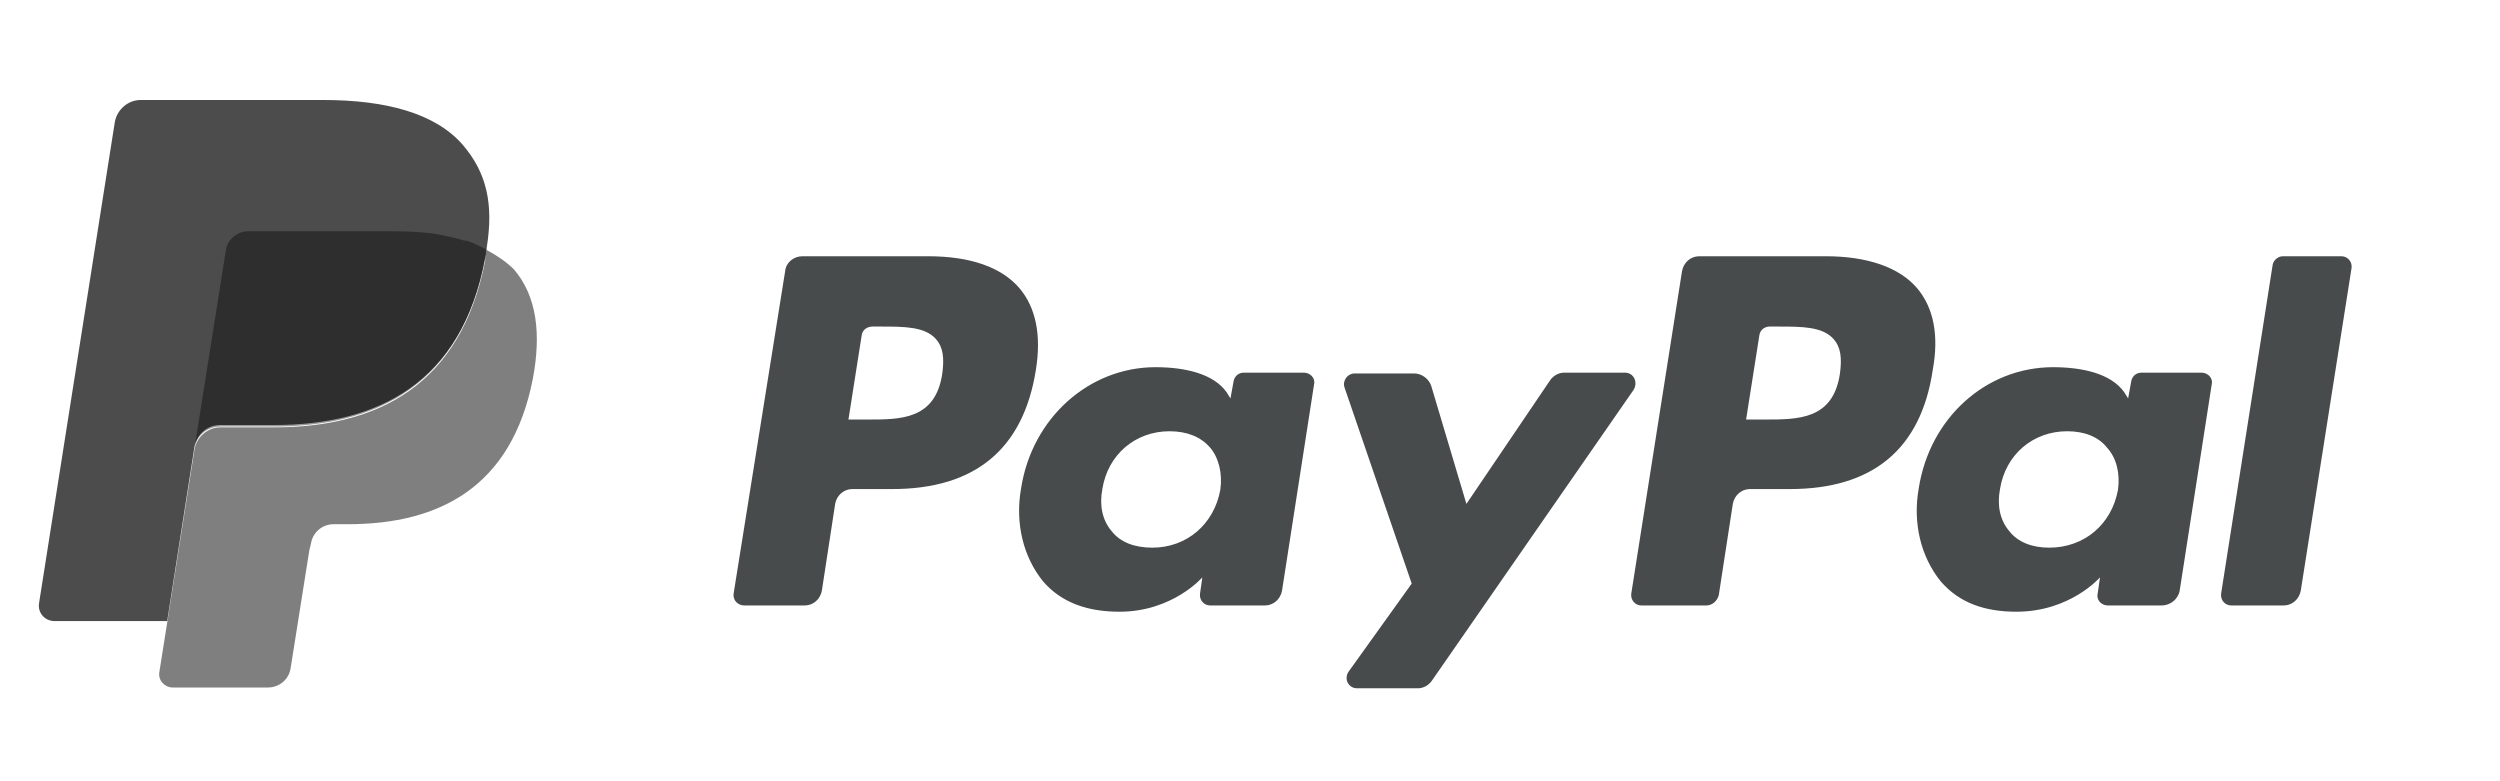<?xml version="1.0" encoding="utf-8"?>
<!-- Generator: Adobe Illustrator 19.0.0, SVG Export Plug-In . SVG Version: 6.00 Build 0)  -->
<svg version="1.1" id="Layer_1" xmlns="http://www.w3.org/2000/svg" xmlns:xlink="http://www.w3.org/1999/xlink" x="0px" y="0px"
	 viewBox="-137 370.9 320 100" style="enable-background:new -137 370.9 320 100;" xml:space="preserve">
<style type="text/css">
	.st0{opacity:0.7;enable-background:new    ;}
	.st1{opacity:0.5;enable-background:new    ;}
	.st2{fill:#474B4C;}
	.st3{opacity:0.4;enable-background:new    ;}
</style>
<path class="st0" d="M-77.8,389.4c-3.5-4-9.8-5.7-17.8-5.7H-119c-1.6,0-3,1.2-3.3,2.8l-9.7,61.6c-0.2,1.2,0.7,2.3,2,2.3h14.4l3.6-23
	l-0.1,0.7c0.3-1.6,1.6-2.8,3.3-2.8h6.9c13.4,0,24-5.5,27-21.3c0.1-0.5,0.2-0.9,0.2-1.4C-73.8,397-74.7,393-77.8,389.4"/>
<path class="st1" d="M-74.7,402.9c-0.1,0.5-0.2,0.9-0.2,1.4c-3.1,15.8-13.6,21.3-27,21.3h-6.9c-1.6,0-3,1.2-3.3,2.8l-3.5,22.2
	l-1,6.3c-0.2,1.1,0.7,2,1.7,2h12.2c1.4,0,2.7-1,2.9-2.5l0.1-0.6l2.3-14.5l0.2-0.8c0.2-1.4,1.4-2.5,2.9-2.5h1.8
	c11.8,0,21-4.8,23.7-18.6c1.1-5.8,0.5-10.6-2.4-14C-72.2,404.4-73.4,403.6-74.7,402.9"/>
<path class="st2" d="M96.7,403.7H80.5c-1.1,0-2,0.8-2.2,1.9l-6.5,41.3c-0.1,0.8,0.5,1.5,1.3,1.5h8.3c0.8,0,1.4-0.6,1.6-1.3l1.8-11.7
	c0.2-1.1,1.1-1.9,2.2-1.9h5.1c10.6,0,16.8-5.1,18.3-15.3c0.8-4.4,0.1-7.9-2-10.4C106.1,405.1,102,403.7,96.7,403.7 M98.5,418.8
	c-0.9,5.8-5.3,5.8-9.6,5.8h-2.4l1.7-10.8c0.1-0.7,0.7-1.1,1.3-1.1h1.2c2.9,0,5.6,0,7,1.6C98.6,415.3,98.8,416.7,98.5,418.8
	 M-18.2,403.7h-16.1c-1.1,0-2.1,0.8-2.2,1.9l-6.6,41.3c-0.1,0.8,0.5,1.5,1.4,1.5h7.7c1.1,0,2-0.8,2.2-1.9l1.7-11.1
	c0.2-1.1,1.1-1.9,2.2-1.9h5.1c10.6,0,16.8-5.1,18.4-15.3c0.7-4.4,0-7.9-2.1-10.4C-8.8,405.1-12.8,403.7-18.2,403.7 M-16.4,418.8
	c-0.9,5.8-5.3,5.8-9.5,5.8h-2.5l1.7-10.8c0.1-0.7,0.7-1.1,1.4-1.1h1.1c2.9,0,5.6,0,7,1.6C-16.3,415.3-16.1,416.7-16.4,418.8
	 M29.9,418.6h-7.7c-0.7,0-1.2,0.5-1.3,1.1l-0.4,2.2l-0.5-0.8c-1.7-2.4-5.4-3.2-9.1-3.2c-8.5,0-15.8,6.5-17.2,15.5
	c-0.8,4.5,0.3,8.8,2.8,11.9c2.4,2.8,5.8,3.9,9.8,3.9c6.8,0,10.6-4.4,10.6-4.4l-0.3,2.1c-0.1,0.8,0.5,1.5,1.3,1.5h7
	c1.1,0,2-0.8,2.2-1.9l4.1-26.4C31.4,419.3,30.7,418.6,29.9,418.6 M19.2,433.6c-0.8,4.4-4.3,7.4-8.7,7.4c-2.3,0-4.1-0.7-5.2-2.1
	c-1.2-1.4-1.6-3.3-1.2-5.4c0.7-4.4,4.2-7.4,8.6-7.4c2.2,0,4,0.7,5.2,2.1C19,429.5,19.5,431.5,19.2,433.6 M144.8,418.6h-7.7
	c-0.7,0-1.2,0.5-1.3,1.1l-0.4,2.2l-0.5-0.8c-1.7-2.4-5.4-3.2-9.1-3.2c-8.6,0-15.8,6.5-17.2,15.5c-0.8,4.5,0.3,8.8,2.8,11.9
	c2.4,2.8,5.7,3.9,9.7,3.9c6.9,0,10.7-4.4,10.7-4.4l-0.3,2.1c-0.2,0.8,0.5,1.5,1.3,1.5h6.9c1.1,0,2.1-0.8,2.3-1.9l4.1-26.4
	C146.3,419.3,145.6,418.6,144.8,418.6 M134.1,433.6c-0.8,4.4-4.3,7.4-8.8,7.4c-2.2,0-4-0.7-5.1-2.1c-1.2-1.4-1.6-3.3-1.2-5.4
	c0.7-4.4,4.2-7.4,8.6-7.4c2.2,0,4,0.7,5.1,2.1C133.9,429.5,134.4,431.5,134.1,433.6 M71,418.6h-7.8c-0.7,0-1.4,0.4-1.8,1l-10.7,15.8
	l-4.5-15.1c-0.3-0.9-1.2-1.6-2.2-1.6h-7.6c-0.9,0-1.6,0.9-1.3,1.8l8.6,25.1l-8.1,11.3c-0.6,0.9,0,2.1,1.1,2.1h7.8
	c0.7,0,1.4-0.4,1.8-1l25.8-37.2C72.7,419.8,72.1,418.6,71,418.6 M153.9,404.8l-6.6,42.1c-0.1,0.8,0.5,1.5,1.3,1.5h6.7
	c1.1,0,2-0.8,2.2-1.9l6.5-41.3c0.1-0.8-0.5-1.5-1.3-1.5h-7.5C154.6,403.7,154,404.2,153.9,404.8"/>
<path class="st3" d="M-77.9,401.6c-1-0.3-2-0.5-3-0.7c-1.8-0.3-3.9-0.4-6-0.4h-18.3c-0.5,0-0.9,0.1-1.3,0.3
	c-0.8,0.4-1.5,1.2-1.6,2.2l-3.9,24.6l-0.1,0.7c0.2-1.6,1.6-2.8,3.3-2.8h6.8c13.4,0,24-5.5,27-21.3c0.1-0.5,0.2-0.9,0.2-1.4
	c-0.8-0.4-1.6-0.8-2.5-1.1C-77.4,401.7-77.7,401.7-77.9,401.6"/>
</svg>
